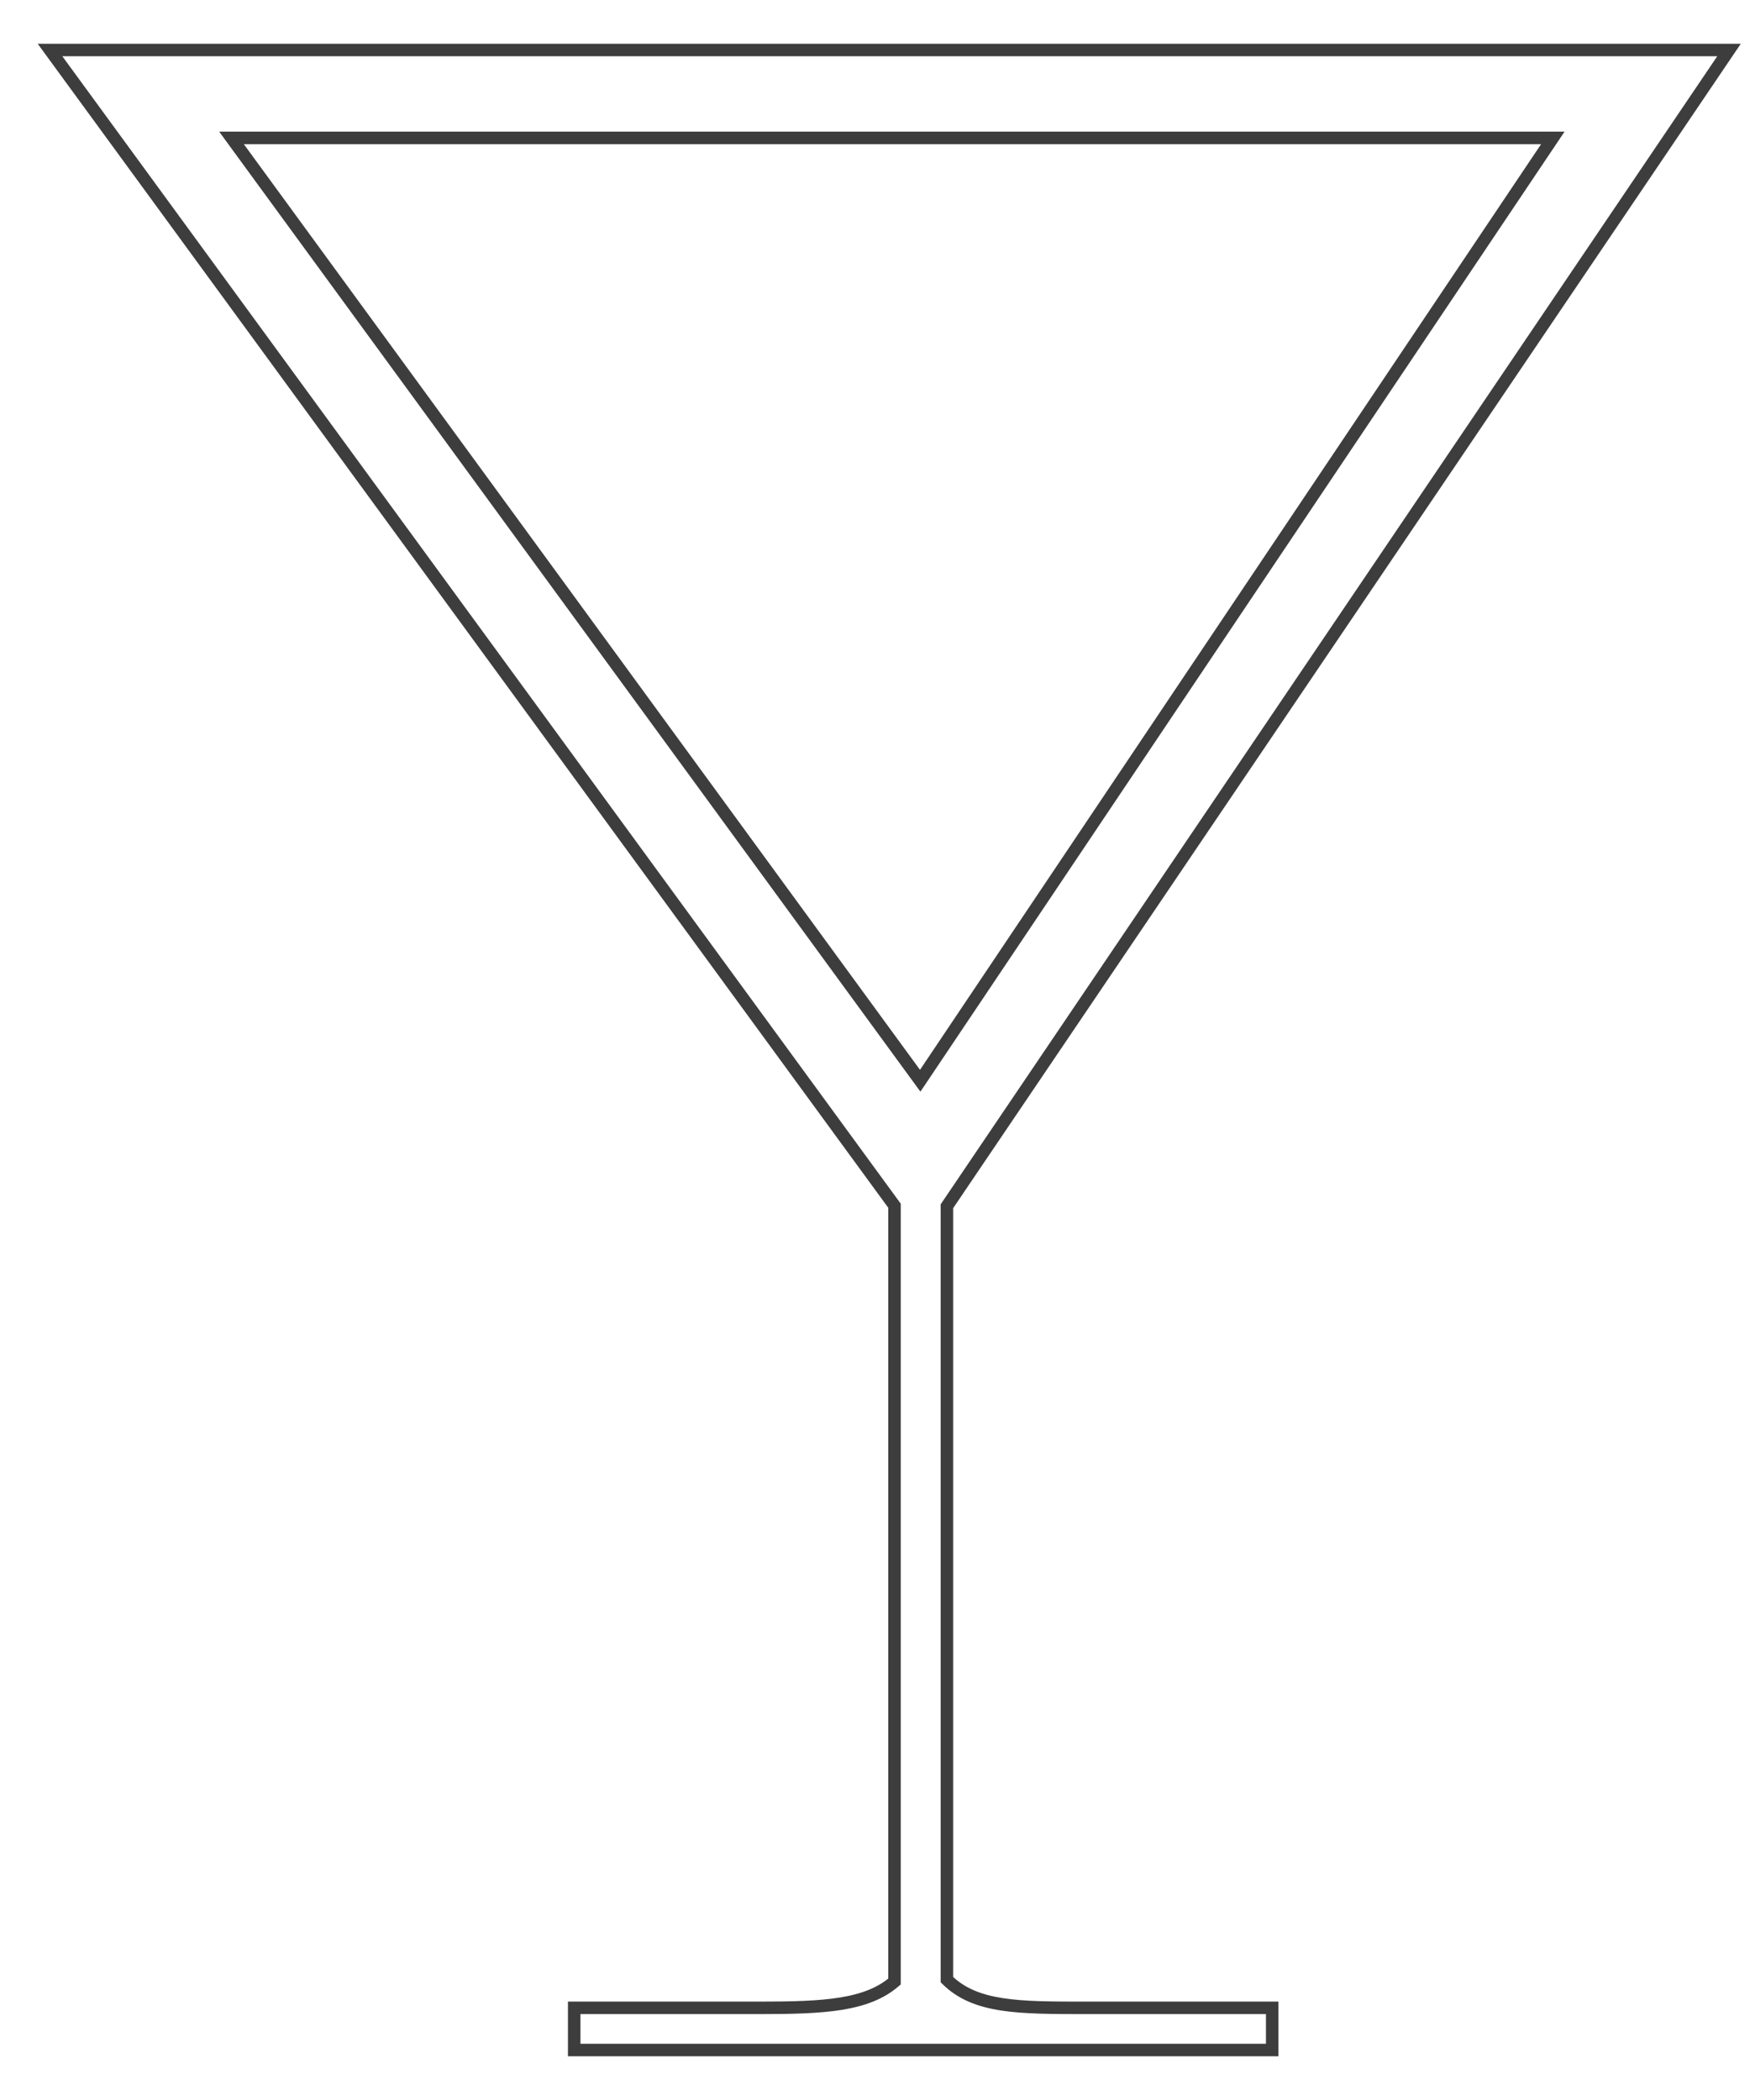 <svg width="35" height="42" viewBox="0 0 35 42" fill="none" xmlns="http://www.w3.org/2000/svg">
<path d="M34.58 1L34.684 1.07L34.816 0.875H34.58V1ZM1 1V0.875H0.754L0.899 1.074L1 1ZM18.938 24.126L18.834 24.056L18.813 24.087V24.126H18.938ZM18.938 39.593H18.813V39.645L18.85 39.682L18.938 39.593ZM25.444 40.157H25.569V40.032H25.444V40.157ZM25.444 41V41.125H25.569V41H25.444ZM11.484 41H11.359V41.125H11.484V41ZM11.484 40.157V40.032H11.359V40.157H11.484ZM17.89 39.631L17.972 39.726L18.015 39.689V39.631H17.89ZM17.89 24.115H18.015V24.074L17.991 24.041L17.89 24.115ZM4.63 2.758V2.633H4.384L4.529 2.832L4.63 2.758ZM31.057 2.758L31.16 2.828L31.291 2.633H31.057V2.758ZM18.404 21.615L18.303 21.689L18.408 21.833L18.508 21.685L18.404 21.615ZM34.58 0.875H1V1.125H34.58V0.875ZM19.041 24.196L34.684 1.07L34.477 0.93L18.834 24.056L19.041 24.196ZM19.063 39.593V24.126H18.813V39.593H19.063ZM21.733 40.032C21.048 40.032 20.503 40.032 20.058 39.963C19.616 39.895 19.286 39.761 19.026 39.504L18.85 39.682C19.161 39.989 19.547 40.137 20.019 40.21C20.488 40.282 21.055 40.282 21.733 40.282V40.032ZM25.444 40.032H21.733V40.282H25.444V40.032ZM25.569 41V40.157H25.319V41H25.569ZM11.484 41.125H25.444V40.875H11.484V41.125ZM11.359 40.157V41H11.609V40.157H11.359ZM15.195 40.032H11.484V40.282H15.195V40.032ZM17.809 39.536C17.553 39.756 17.228 39.881 16.799 39.95C16.369 40.02 15.844 40.032 15.195 40.032V40.282C15.843 40.282 16.386 40.27 16.839 40.197C17.294 40.123 17.669 39.986 17.972 39.726L17.809 39.536ZM17.765 24.115V39.631H18.015V24.115H17.765ZM0.899 1.074L17.789 24.188L17.991 24.041L1.101 0.926L0.899 1.074ZM4.63 2.883H31.057V2.633H4.63V2.883ZM18.505 21.541L4.731 2.684L4.529 2.832L18.303 21.689L18.505 21.541ZM30.953 2.688L18.3 21.546L18.508 21.685L31.16 2.828L30.953 2.688Z" fill="#3D3D3D"/>
</svg>

